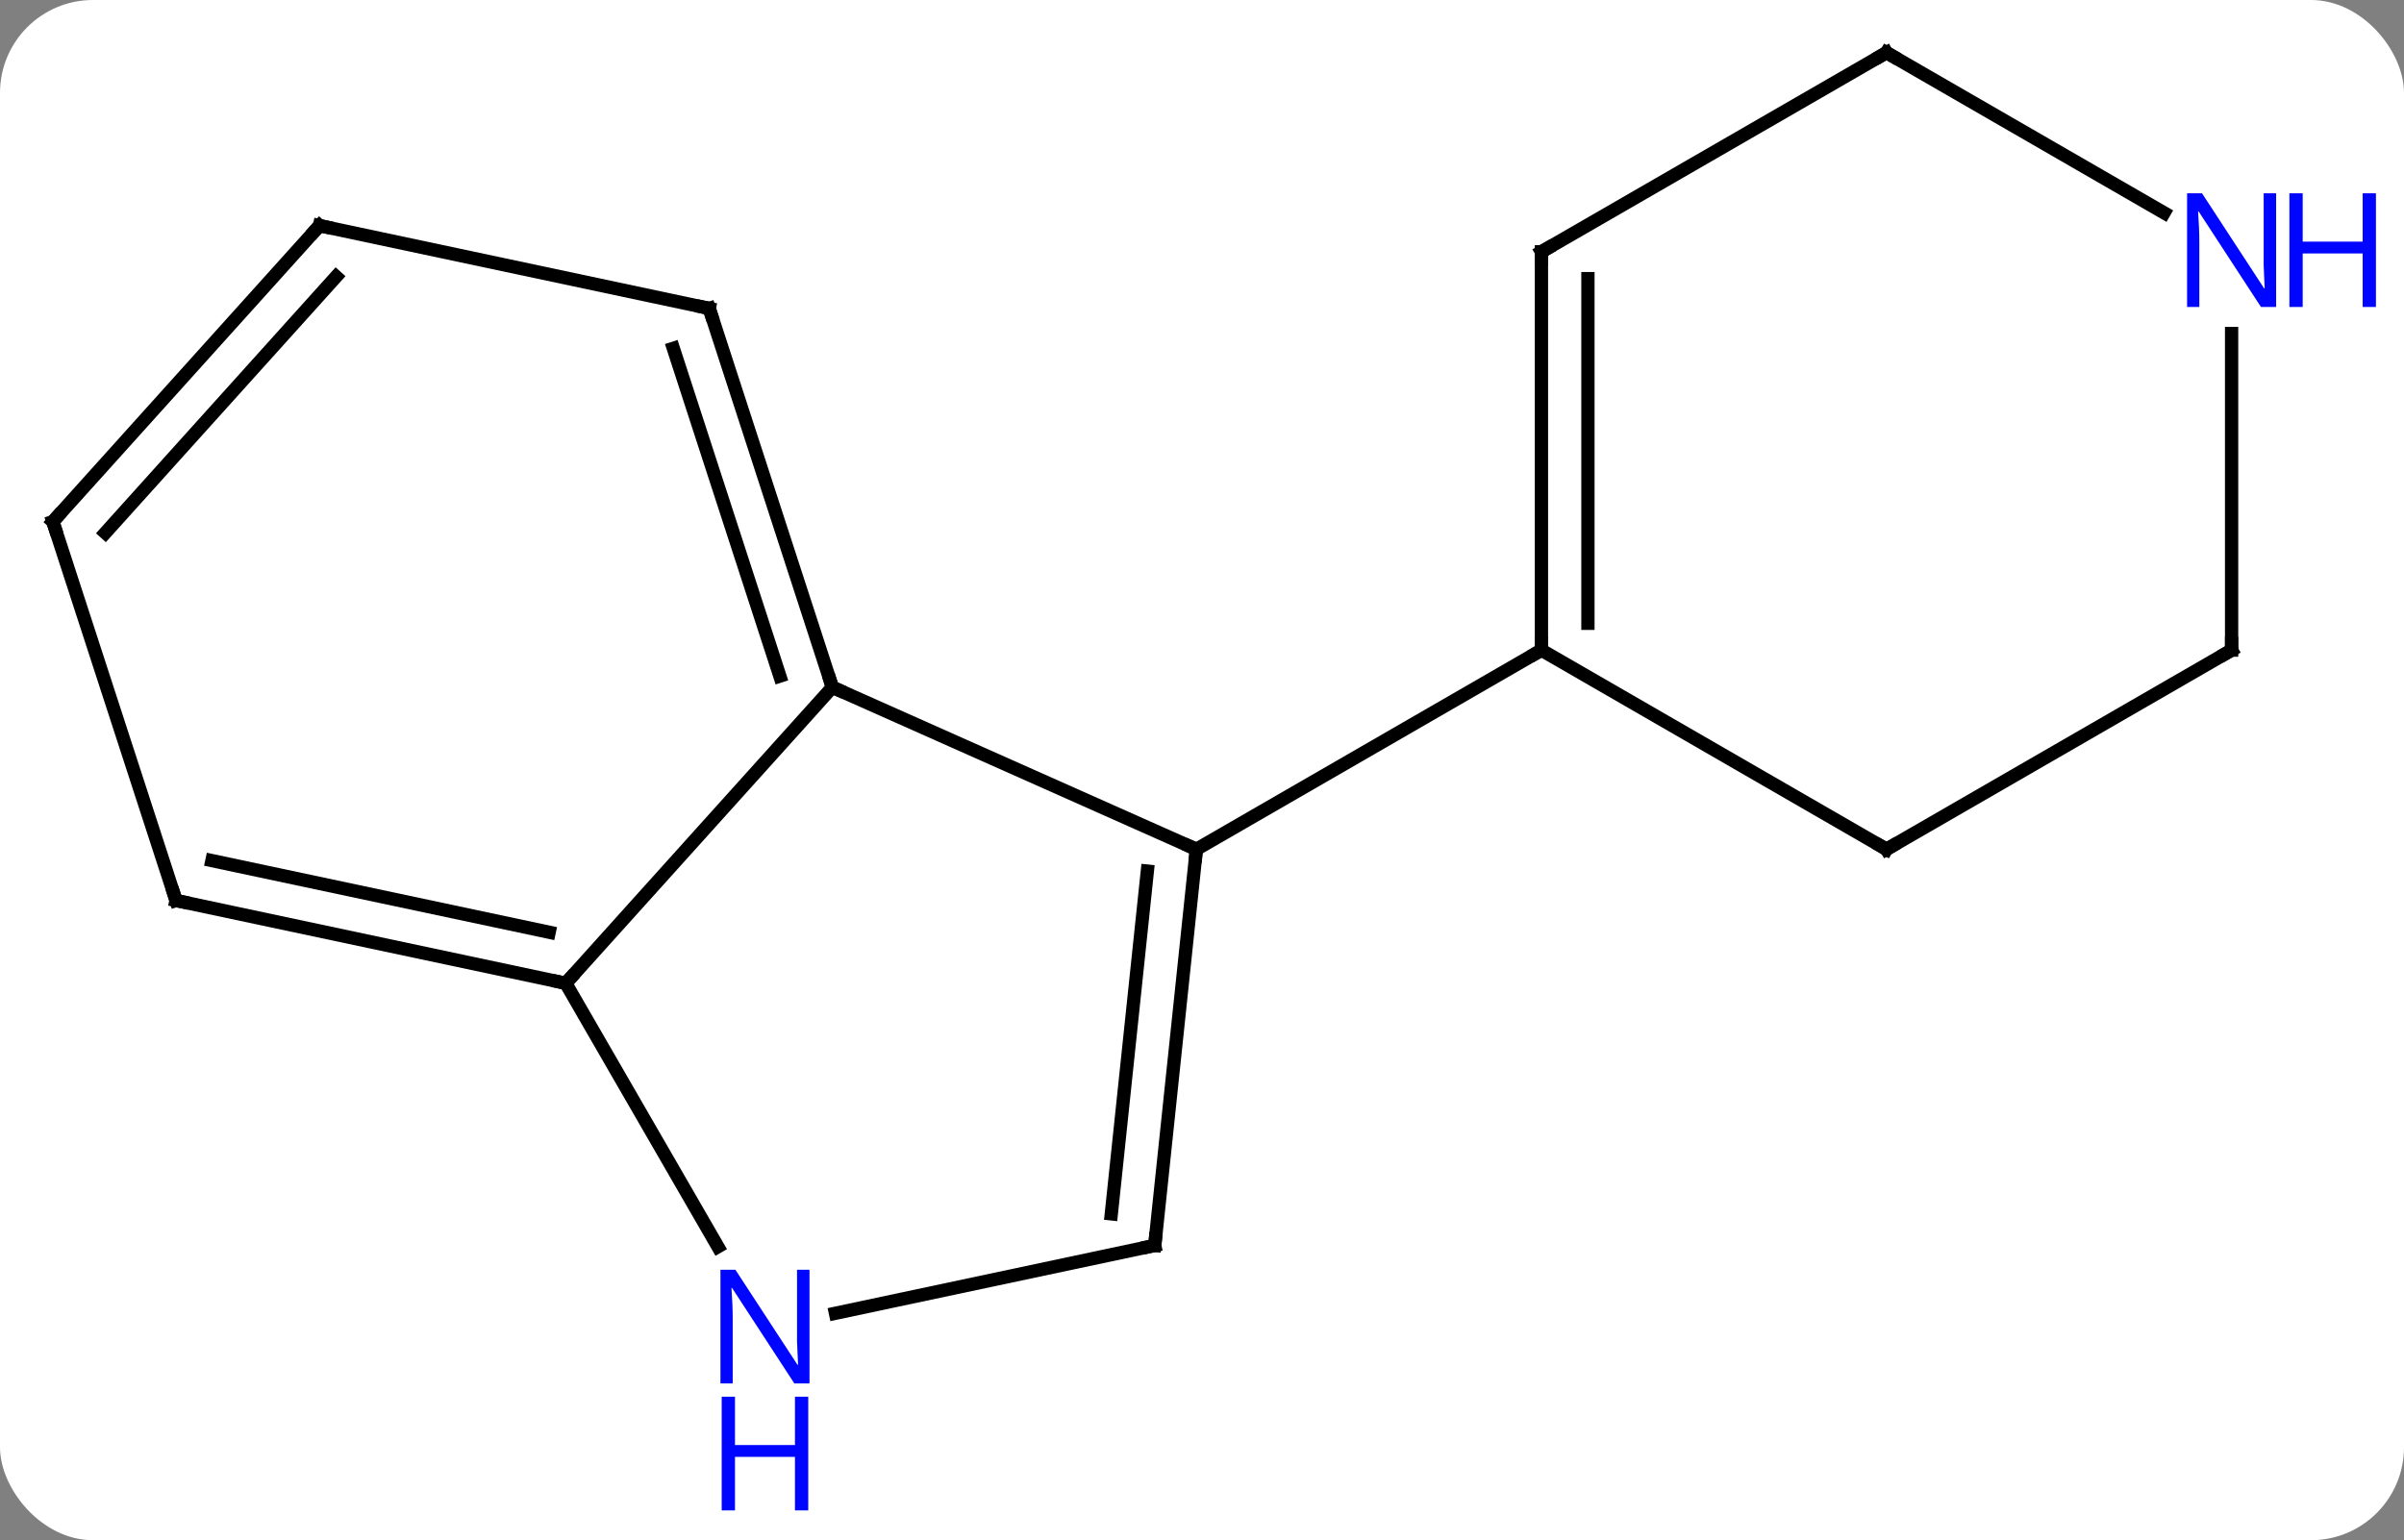 <svg width="181" viewBox="0 0 181 116" style="fill-opacity:1; color-rendering:auto; color-interpolation:auto; text-rendering:auto; stroke:black; stroke-linecap:square; stroke-miterlimit:10; shape-rendering:auto; stroke-opacity:1; fill:black; stroke-dasharray:none; font-weight:normal; stroke-width:1; font-family:'Open Sans'; font-style:normal; stroke-linejoin:miter; font-size:12; stroke-dashoffset:0; image-rendering:auto;" height="116" class="cas-substance-image" xmlns:xlink="http://www.w3.org/1999/xlink" xmlns="http://www.w3.org/2000/svg"><rect x="0" y="0" width="181" height="116" fill="#808080" stroke="none"/><svg class="cas-substance-single-component"><rect y="0" x="0" width="181" stroke="none" ry="7" rx="7" height="116" fill="white" class="cas-substance-group"/><svg y="0" x="0" width="181" viewBox="0 0 181 116" style="fill:black;" height="116" class="cas-substance-single-component-image"><svg><g><g transform="translate(86,52)" style="text-rendering:geometricPrecision; color-rendering:optimizeQuality; color-interpolation:linearRGB; stroke-linecap:butt; image-rendering:optimizeQuality;"><line y2="-0.24" y1="11.964" x2="-23.331" x1="4.077" style="fill:none;"/><line y2="41.799" y1="11.964" x2="0.942" x1="4.077" style="fill:none;"/><line y2="39.424" y1="13.608" x2="-2.328" x1="0.385" style="fill:none;"/><line y2="-3.036" y1="11.964" x2="30.057" x1="4.077" style="fill:none;"/><line y2="22.056" y1="-0.24" x2="-43.404" x1="-23.331" style="fill:none;"/><line y2="-28.77" y1="-0.24" x2="-32.601" x1="-23.331" style="fill:none;"/><line y2="-25.767" y1="-1.08" x2="-35.305" x1="-27.284" style="fill:none;"/><line y2="46.908" y1="41.799" x2="-23.096" x1="0.942" style="fill:none;"/><line y2="41.898" y1="22.056" x2="-31.948" x1="-43.404" style="fill:none;"/><line y2="15.819" y1="22.056" x2="-72.747" x1="-43.404" style="fill:none;"/><line y2="12.816" y1="18.212" x2="-70.043" x1="-44.653" style="fill:none;"/><line y2="-35.007" y1="-28.77" x2="-61.944" x1="-32.601" style="fill:none;"/><line y2="-12.714" y1="15.819" x2="-82.02" x1="-72.747" style="fill:none;"/><line y2="-12.714" y1="-35.007" x2="-82.02" x1="-61.944" style="fill:none;"/><line y2="-11.873" y1="-31.163" x2="-78.067" x1="-60.695" style="fill:none;"/><line y2="11.964" y1="-3.036" x2="56.037" x1="30.057" style="fill:none;"/><line y2="-33.036" y1="-3.036" x2="30.057" x1="30.057" style="fill:none;"/><line y2="-31.015" y1="-5.057" x2="33.557" x1="33.557" style="fill:none;"/><line y2="-3.036" y1="11.964" x2="82.02" x1="56.037" style="fill:none;"/><line y2="-48.036" y1="-33.036" x2="56.037" x1="30.057" style="fill:none;"/><line y2="-26.88" y1="-3.036" x2="82.02" x1="82.02" style="fill:none;"/><line y2="-35.971" y1="-48.036" x2="76.936" x1="56.037" style="fill:none;"/><path style="fill:none; stroke-miterlimit:5;" d="M4.025 12.461 L4.077 11.964 L3.62 11.761"/><path style="fill:none; stroke-miterlimit:5;" d="M-23.485 -0.716 L-23.331 -0.24 L-22.874 -0.037"/><path style="fill:none; stroke-miterlimit:5;" d="M0.994 41.302 L0.942 41.799 L0.453 41.903"/><path style="fill:none; stroke-miterlimit:5;" d="M-43.893 21.952 L-43.404 22.056 L-43.069 21.684"/><path style="fill:none; stroke-miterlimit:5;" d="M-32.447 -28.294 L-32.601 -28.77 L-33.09 -28.874"/></g><g transform="translate(86,52)" style="stroke-linecap:butt; fill:rgb(0,5,255); text-rendering:geometricPrecision; color-rendering:optimizeQuality; image-rendering:optimizeQuality; font-family:'Open Sans'; stroke:rgb(0,5,255); color-interpolation:linearRGB; stroke-miterlimit:5;"><path style="stroke:none;" d="M-25.052 52.192 L-26.193 52.192 L-30.881 45.005 L-30.927 45.005 Q-30.834 46.27 -30.834 47.317 L-30.834 52.192 L-31.756 52.192 L-31.756 43.63 L-30.631 43.63 L-25.959 50.786 L-25.912 50.786 Q-25.912 50.63 -25.959 49.77 Q-26.006 48.911 -25.99 48.536 L-25.99 43.63 L-25.052 43.63 L-25.052 52.192 Z"/><path style="stroke:none;" d="M-25.146 61.755 L-26.146 61.755 L-26.146 57.724 L-30.662 57.724 L-30.662 61.755 L-31.662 61.755 L-31.662 53.192 L-30.662 53.192 L-30.662 56.833 L-26.146 56.833 L-26.146 53.192 L-25.146 53.192 L-25.146 61.755 Z"/><path style="fill:none; stroke:black;" d="M-72.258 15.923 L-72.747 15.819 L-72.901 15.344"/><path style="fill:none; stroke:black;" d="M-61.455 -34.903 L-61.944 -35.007 L-62.279 -34.636"/><path style="fill:none; stroke:black;" d="M-81.865 -12.239 L-82.02 -12.714 L-81.685 -13.085"/><path style="fill:none; stroke:black;" d="M30.057 -3.536 L30.057 -3.036 L29.624 -2.786"/><path style="fill:none; stroke:black;" d="M55.604 11.714 L56.037 11.964 L56.47 11.714"/><path style="fill:none; stroke:black;" d="M30.057 -32.536 L30.057 -33.036 L30.49 -33.286"/><path style="fill:none; stroke:black;" d="M81.587 -2.786 L82.02 -3.036 L82.02 -3.536"/><path style="fill:none; stroke:black;" d="M55.604 -47.786 L56.037 -48.036 L56.47 -47.786"/><path style="stroke:none;" d="M85.372 -28.88 L84.231 -28.88 L79.543 -36.067 L79.497 -36.067 Q79.59 -34.802 79.59 -33.755 L79.59 -28.88 L78.668 -28.88 L78.668 -37.442 L79.793 -37.442 L84.465 -30.286 L84.512 -30.286 Q84.512 -30.442 84.465 -31.302 Q84.418 -32.161 84.434 -32.536 L84.434 -37.442 L85.372 -37.442 L85.372 -28.88 Z"/><path style="stroke:none;" d="M92.887 -28.88 L91.887 -28.88 L91.887 -32.911 L87.372 -32.911 L87.372 -28.88 L86.372 -28.88 L86.372 -37.442 L87.372 -37.442 L87.372 -33.802 L91.887 -33.802 L91.887 -37.442 L92.887 -37.442 L92.887 -28.88 Z"/></g></g></svg></svg></svg></svg>